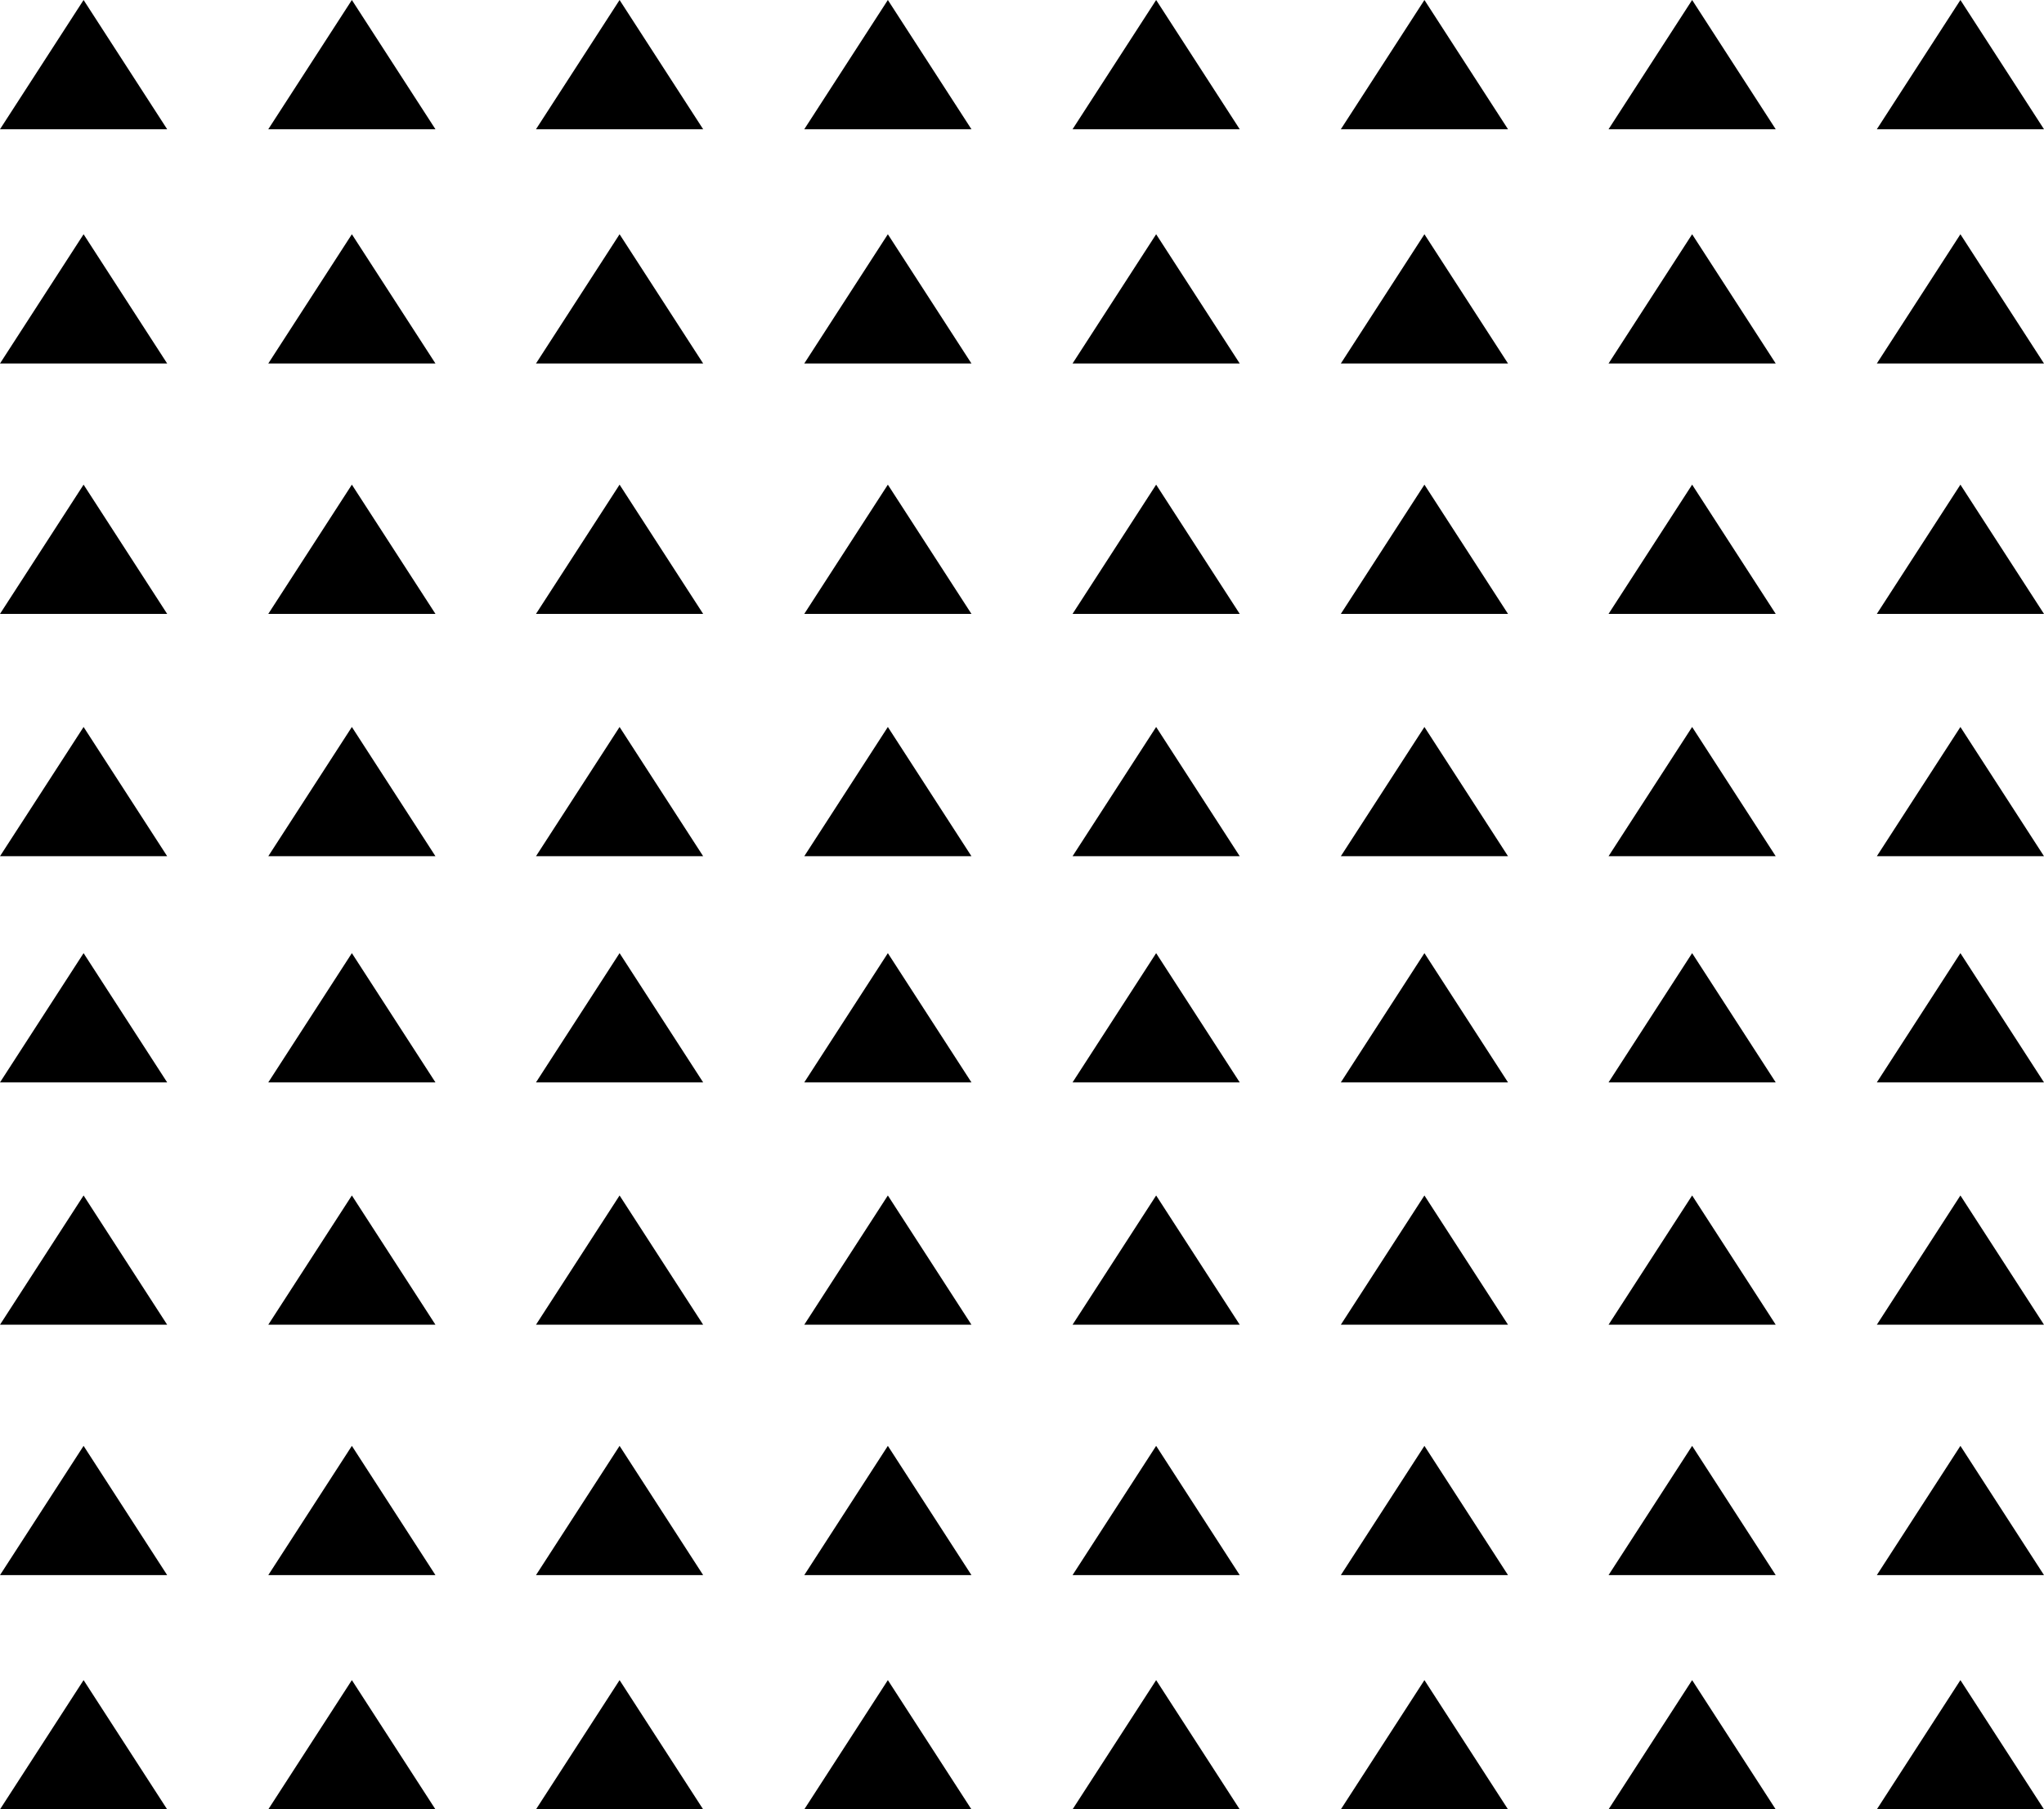 <?xml version="1.0" encoding="UTF-8"?>
<svg width="253px" height="224px" viewBox="0 0 253 224" version="1.1" xmlns="http://www.w3.org/2000/svg" xmlns:xlink="http://www.w3.org/1999/xlink">
    <!-- Generator: Sketch 52.5 (67469) - http://www.bohemiancoding.com/sketch -->
    <title>Group 7</title>
    <desc>Created with Sketch.</desc>
    <g id="Page-1" stroke="none" stroke-width="1" fill="none" fill-rule="evenodd">
        <g id="EWP-Full-Home-V1.2" transform="translate(-1038, -4737)" fill="#000000">
            <g id="Group-7" transform="translate(1038, 4737)">
                <g id="Group-6">
                    <polygon id="Triangle" points="10.346 0 20.692 16 0 16"></polygon>
                    <polygon id="Triangle-Copy-4" points="143.104 0 153.45 16 132.757 16"></polygon>
                    <polygon id="Triangle-Copy-2" points="76.689 0 87.035 16 66.343 16"></polygon>
                    <polygon id="Triangle-Copy-5" points="209.447 0 219.793 16 199.101 16"></polygon>
                    <polygon id="Triangle-Copy" points="43.553 0 53.899 16 33.207 16"></polygon>
                    <polygon id="Triangle-Copy-6" points="176.311 0 186.657 16 165.965 16"></polygon>
                    <polygon id="Triangle-Copy-3" points="109.896 0 120.243 16 99.55 16"></polygon>
                    <polygon id="Triangle-Copy-7" points="242.654 0 253 16 232.308 16"></polygon>
                </g>
                <g id="Group-6-Copy-4" transform="translate(0, 118)">
                    <polygon id="Triangle" points="10.346 0 20.692 16 0 16"></polygon>
                    <polygon id="Triangle-Copy-4" points="143.104 0 153.45 16 132.757 16"></polygon>
                    <polygon id="Triangle-Copy-2" points="76.689 0 87.035 16 66.343 16"></polygon>
                    <polygon id="Triangle-Copy-5" points="209.447 0 219.793 16 199.101 16"></polygon>
                    <polygon id="Triangle-Copy" points="43.553 0 53.899 16 33.207 16"></polygon>
                    <polygon id="Triangle-Copy-6" points="176.311 0 186.657 16 165.965 16"></polygon>
                    <polygon id="Triangle-Copy-3" points="109.896 0 120.243 16 99.55 16"></polygon>
                    <polygon id="Triangle-Copy-7" points="242.654 0 253 16 232.308 16"></polygon>
                </g>
                <g id="Group-6-Copy-2" transform="translate(0, 60)">
                    <polygon id="Triangle" points="10.346 0 20.692 16 0 16"></polygon>
                    <polygon id="Triangle-Copy-4" points="143.104 0 153.45 16 132.757 16"></polygon>
                    <polygon id="Triangle-Copy-2" points="76.689 0 87.035 16 66.343 16"></polygon>
                    <polygon id="Triangle-Copy-5" points="209.447 0 219.793 16 199.101 16"></polygon>
                    <polygon id="Triangle-Copy" points="43.553 0 53.899 16 33.207 16"></polygon>
                    <polygon id="Triangle-Copy-6" points="176.311 0 186.657 16 165.965 16"></polygon>
                    <polygon id="Triangle-Copy-3" points="109.896 0 120.243 16 99.55 16"></polygon>
                    <polygon id="Triangle-Copy-7" points="242.654 0 253 16 232.308 16"></polygon>
                </g>
                <g id="Group-6-Copy-5" transform="translate(0, 179)">
                    <polygon id="Triangle" points="10.346 0 20.692 16 0 16"></polygon>
                    <polygon id="Triangle-Copy-4" points="143.104 0 153.45 16 132.757 16"></polygon>
                    <polygon id="Triangle-Copy-2" points="76.689 0 87.035 16 66.343 16"></polygon>
                    <polygon id="Triangle-Copy-5" points="209.447 0 219.793 16 199.101 16"></polygon>
                    <polygon id="Triangle-Copy" points="43.553 0 53.899 16 33.207 16"></polygon>
                    <polygon id="Triangle-Copy-6" points="176.311 0 186.657 16 165.965 16"></polygon>
                    <polygon id="Triangle-Copy-3" points="109.896 0 120.243 16 99.55 16"></polygon>
                    <polygon id="Triangle-Copy-7" points="242.654 0 253 16 232.308 16"></polygon>
                </g>
                <g id="Group-6-Copy" transform="translate(0, 29)">
                    <polygon id="Triangle" points="10.346 0 20.692 16 0 16"></polygon>
                    <polygon id="Triangle-Copy-4" points="143.104 0 153.45 16 132.757 16"></polygon>
                    <polygon id="Triangle-Copy-2" points="76.689 0 87.035 16 66.343 16"></polygon>
                    <polygon id="Triangle-Copy-5" points="209.447 0 219.793 16 199.101 16"></polygon>
                    <polygon id="Triangle-Copy" points="43.553 0 53.899 16 33.207 16"></polygon>
                    <polygon id="Triangle-Copy-6" points="176.311 0 186.657 16 165.965 16"></polygon>
                    <polygon id="Triangle-Copy-3" points="109.896 0 120.243 16 99.55 16"></polygon>
                    <polygon id="Triangle-Copy-7" points="242.654 0 253 16 232.308 16"></polygon>
                </g>
                <g id="Group-6-Copy-6" transform="translate(0, 148)">
                    <polygon id="Triangle" points="10.346 0 20.692 16 0 16"></polygon>
                    <polygon id="Triangle-Copy-4" points="143.104 0 153.45 16 132.757 16"></polygon>
                    <polygon id="Triangle-Copy-2" points="76.689 0 87.035 16 66.343 16"></polygon>
                    <polygon id="Triangle-Copy-5" points="209.447 0 219.793 16 199.101 16"></polygon>
                    <polygon id="Triangle-Copy" points="43.553 0 53.899 16 33.207 16"></polygon>
                    <polygon id="Triangle-Copy-6" points="176.311 0 186.657 16 165.965 16"></polygon>
                    <polygon id="Triangle-Copy-3" points="109.896 0 120.243 16 99.55 16"></polygon>
                    <polygon id="Triangle-Copy-7" points="242.654 0 253 16 232.308 16"></polygon>
                </g>
                <g id="Group-6-Copy-3" transform="translate(0, 90)">
                    <polygon id="Triangle" points="10.346 0 20.692 16 0 16"></polygon>
                    <polygon id="Triangle-Copy-4" points="143.104 0 153.45 16 132.757 16"></polygon>
                    <polygon id="Triangle-Copy-2" points="76.689 0 87.035 16 66.343 16"></polygon>
                    <polygon id="Triangle-Copy-5" points="209.447 0 219.793 16 199.101 16"></polygon>
                    <polygon id="Triangle-Copy" points="43.553 0 53.899 16 33.207 16"></polygon>
                    <polygon id="Triangle-Copy-6" points="176.311 0 186.657 16 165.965 16"></polygon>
                    <polygon id="Triangle-Copy-3" points="109.896 0 120.243 16 99.55 16"></polygon>
                    <polygon id="Triangle-Copy-7" points="242.654 0 253 16 232.308 16"></polygon>
                </g>
                <g id="Group-6-Copy-7" transform="translate(0, 208)">
                    <polygon id="Triangle" points="10.346 0 20.692 16 0 16"></polygon>
                    <polygon id="Triangle-Copy-4" points="143.104 0 153.45 16 132.757 16"></polygon>
                    <polygon id="Triangle-Copy-2" points="76.689 0 87.035 16 66.343 16"></polygon>
                    <polygon id="Triangle-Copy-5" points="209.447 0 219.793 16 199.101 16"></polygon>
                    <polygon id="Triangle-Copy" points="43.553 0 53.899 16 33.207 16"></polygon>
                    <polygon id="Triangle-Copy-6" points="176.311 0 186.657 16 165.965 16"></polygon>
                    <polygon id="Triangle-Copy-3" points="109.896 0 120.243 16 99.55 16"></polygon>
                    <polygon id="Triangle-Copy-7" points="242.654 0 253 16 232.308 16"></polygon>
                </g>
            </g>
        </g>
    </g>
</svg>